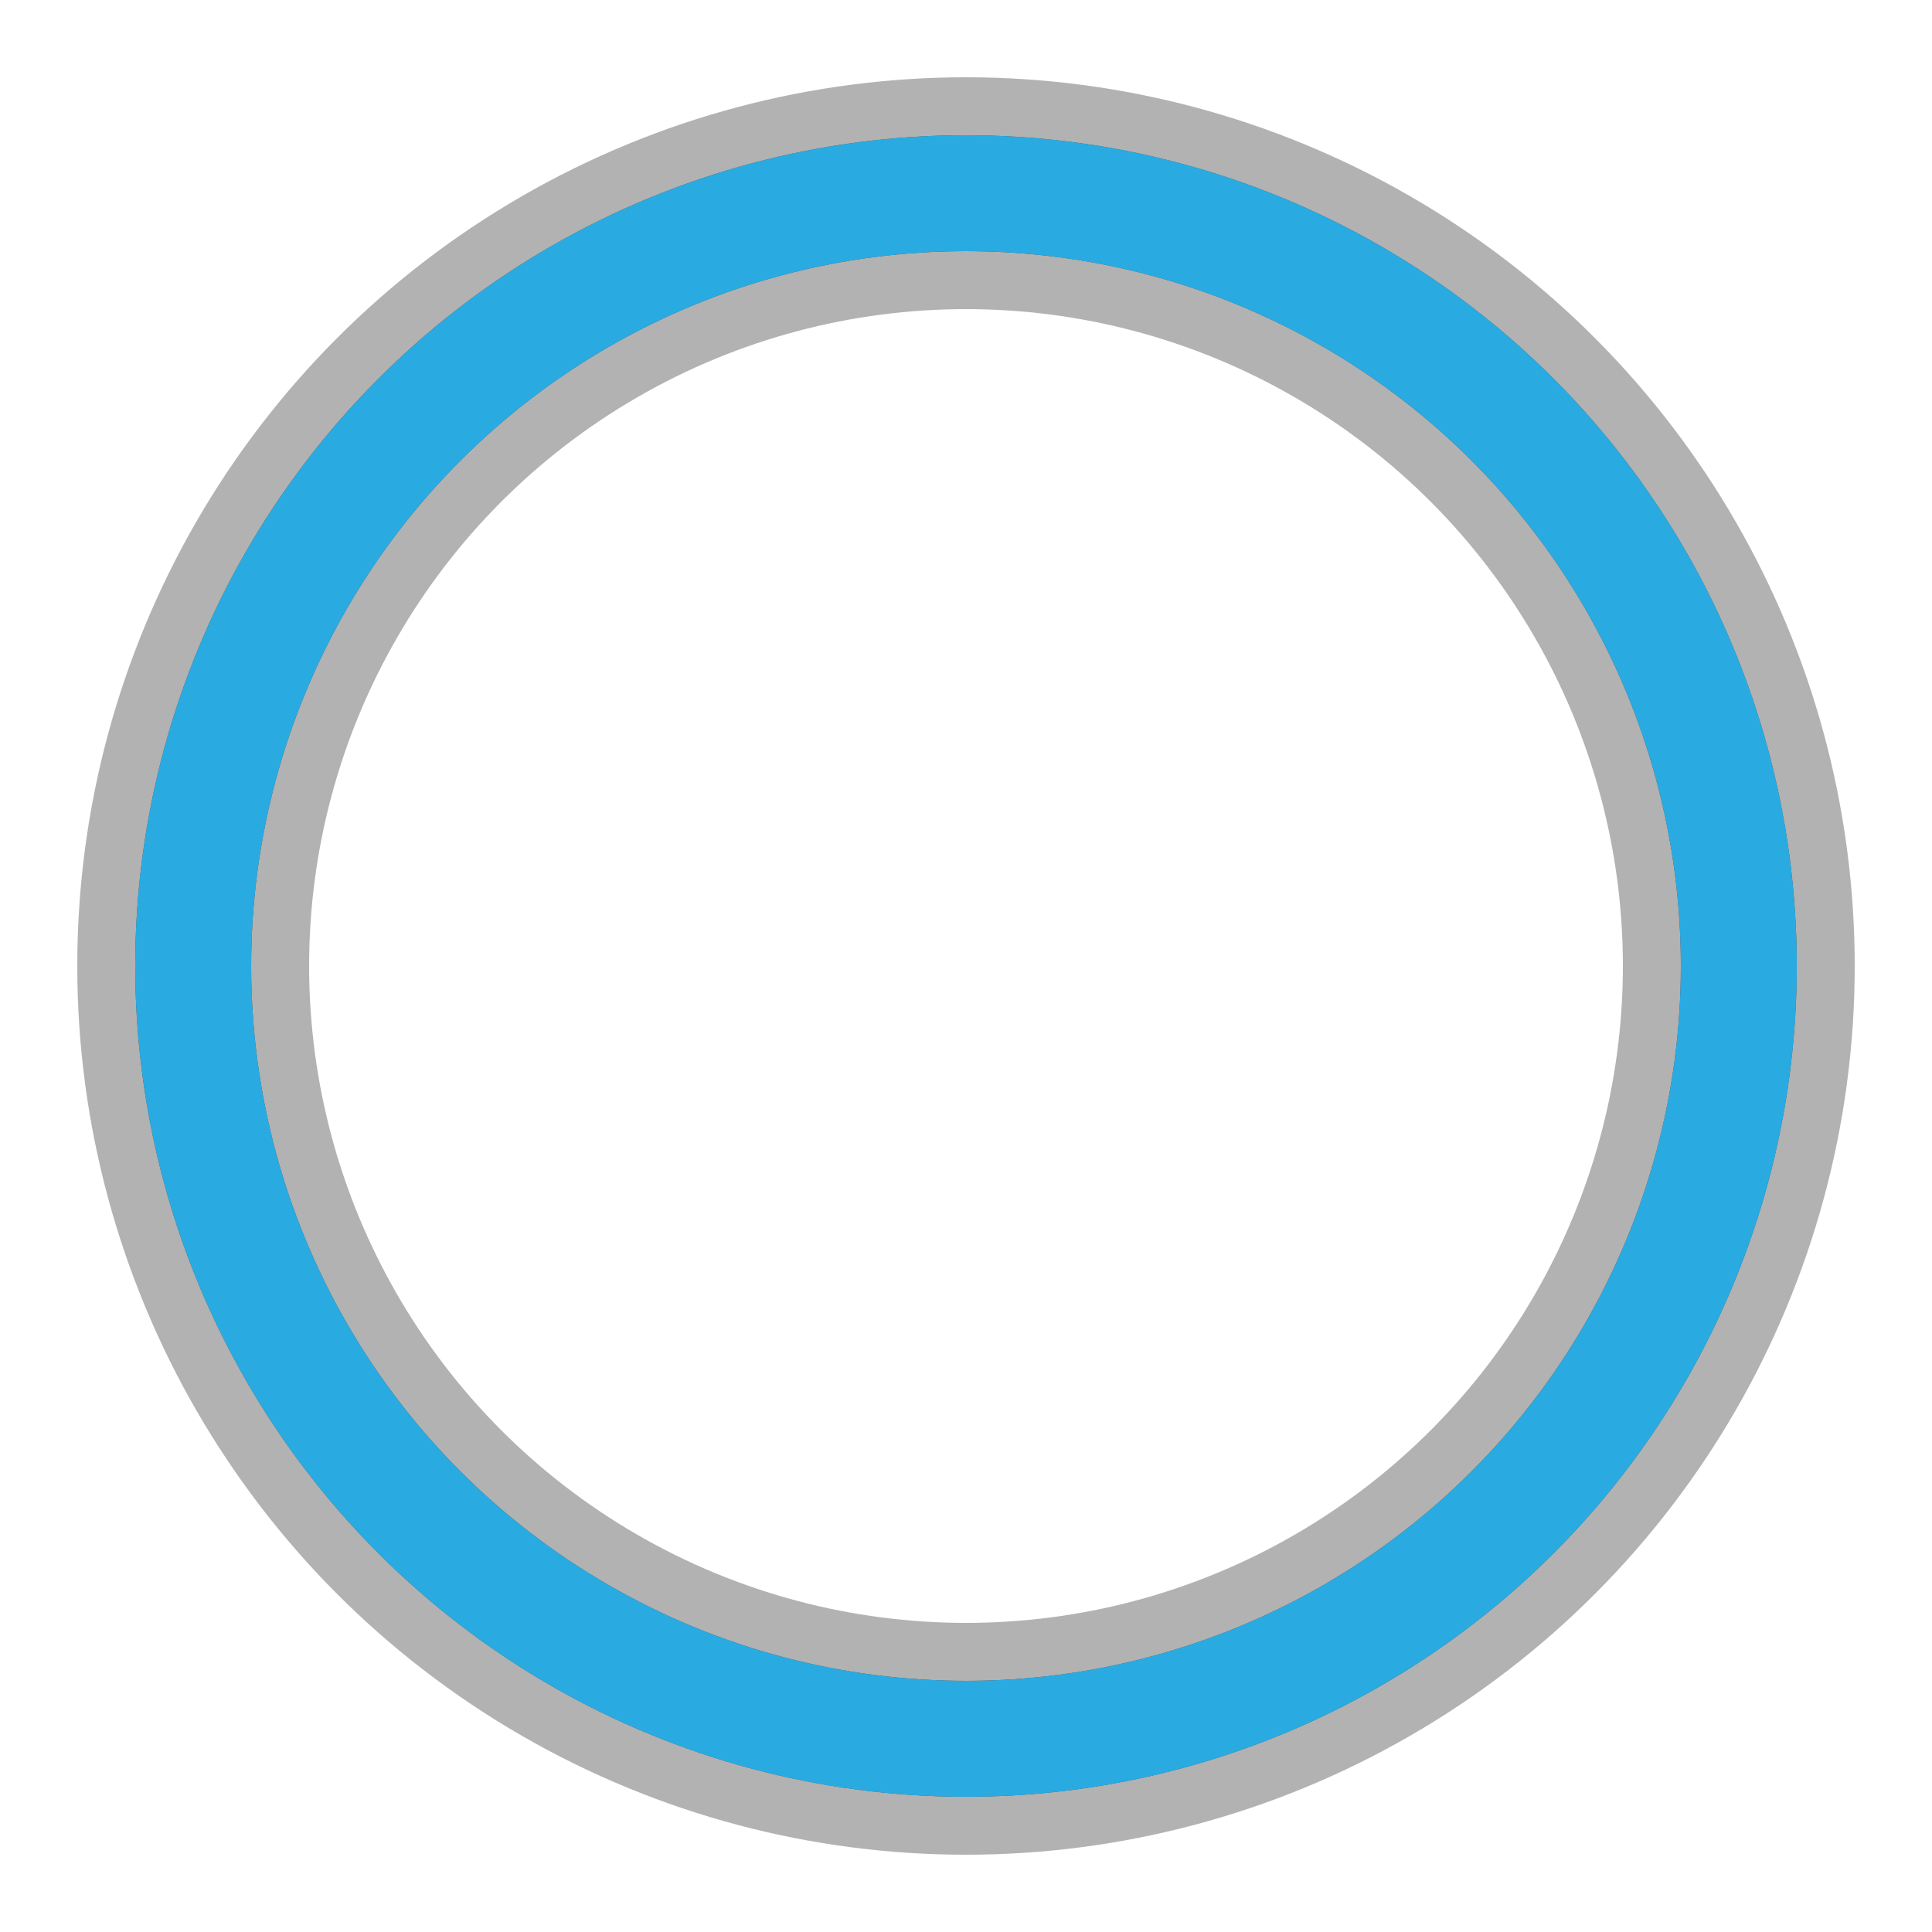 <svg class="map-spinner" width="50" height="50" viewBox="0 0 50 50" fill="none" xmlns="http://www.w3.org/2000/svg">
<circle cx="25" cy="25" r="20" stroke='rgb(178, 178, 178)' stroke-width='6' fill='transparent' stroke-linecap='round'></circle>
<circle cx="25" cy="25" r="20" stroke='rgb(77, 77, 77)' stroke-width='3' fill='transparent' stroke-linecap='round'></circle>
<circle class="water" cx="25" cy="25" r="20" stroke='#29ABE2' stroke-width='3' fill='transparent' stroke-linecap='round'></circle>
</svg>

